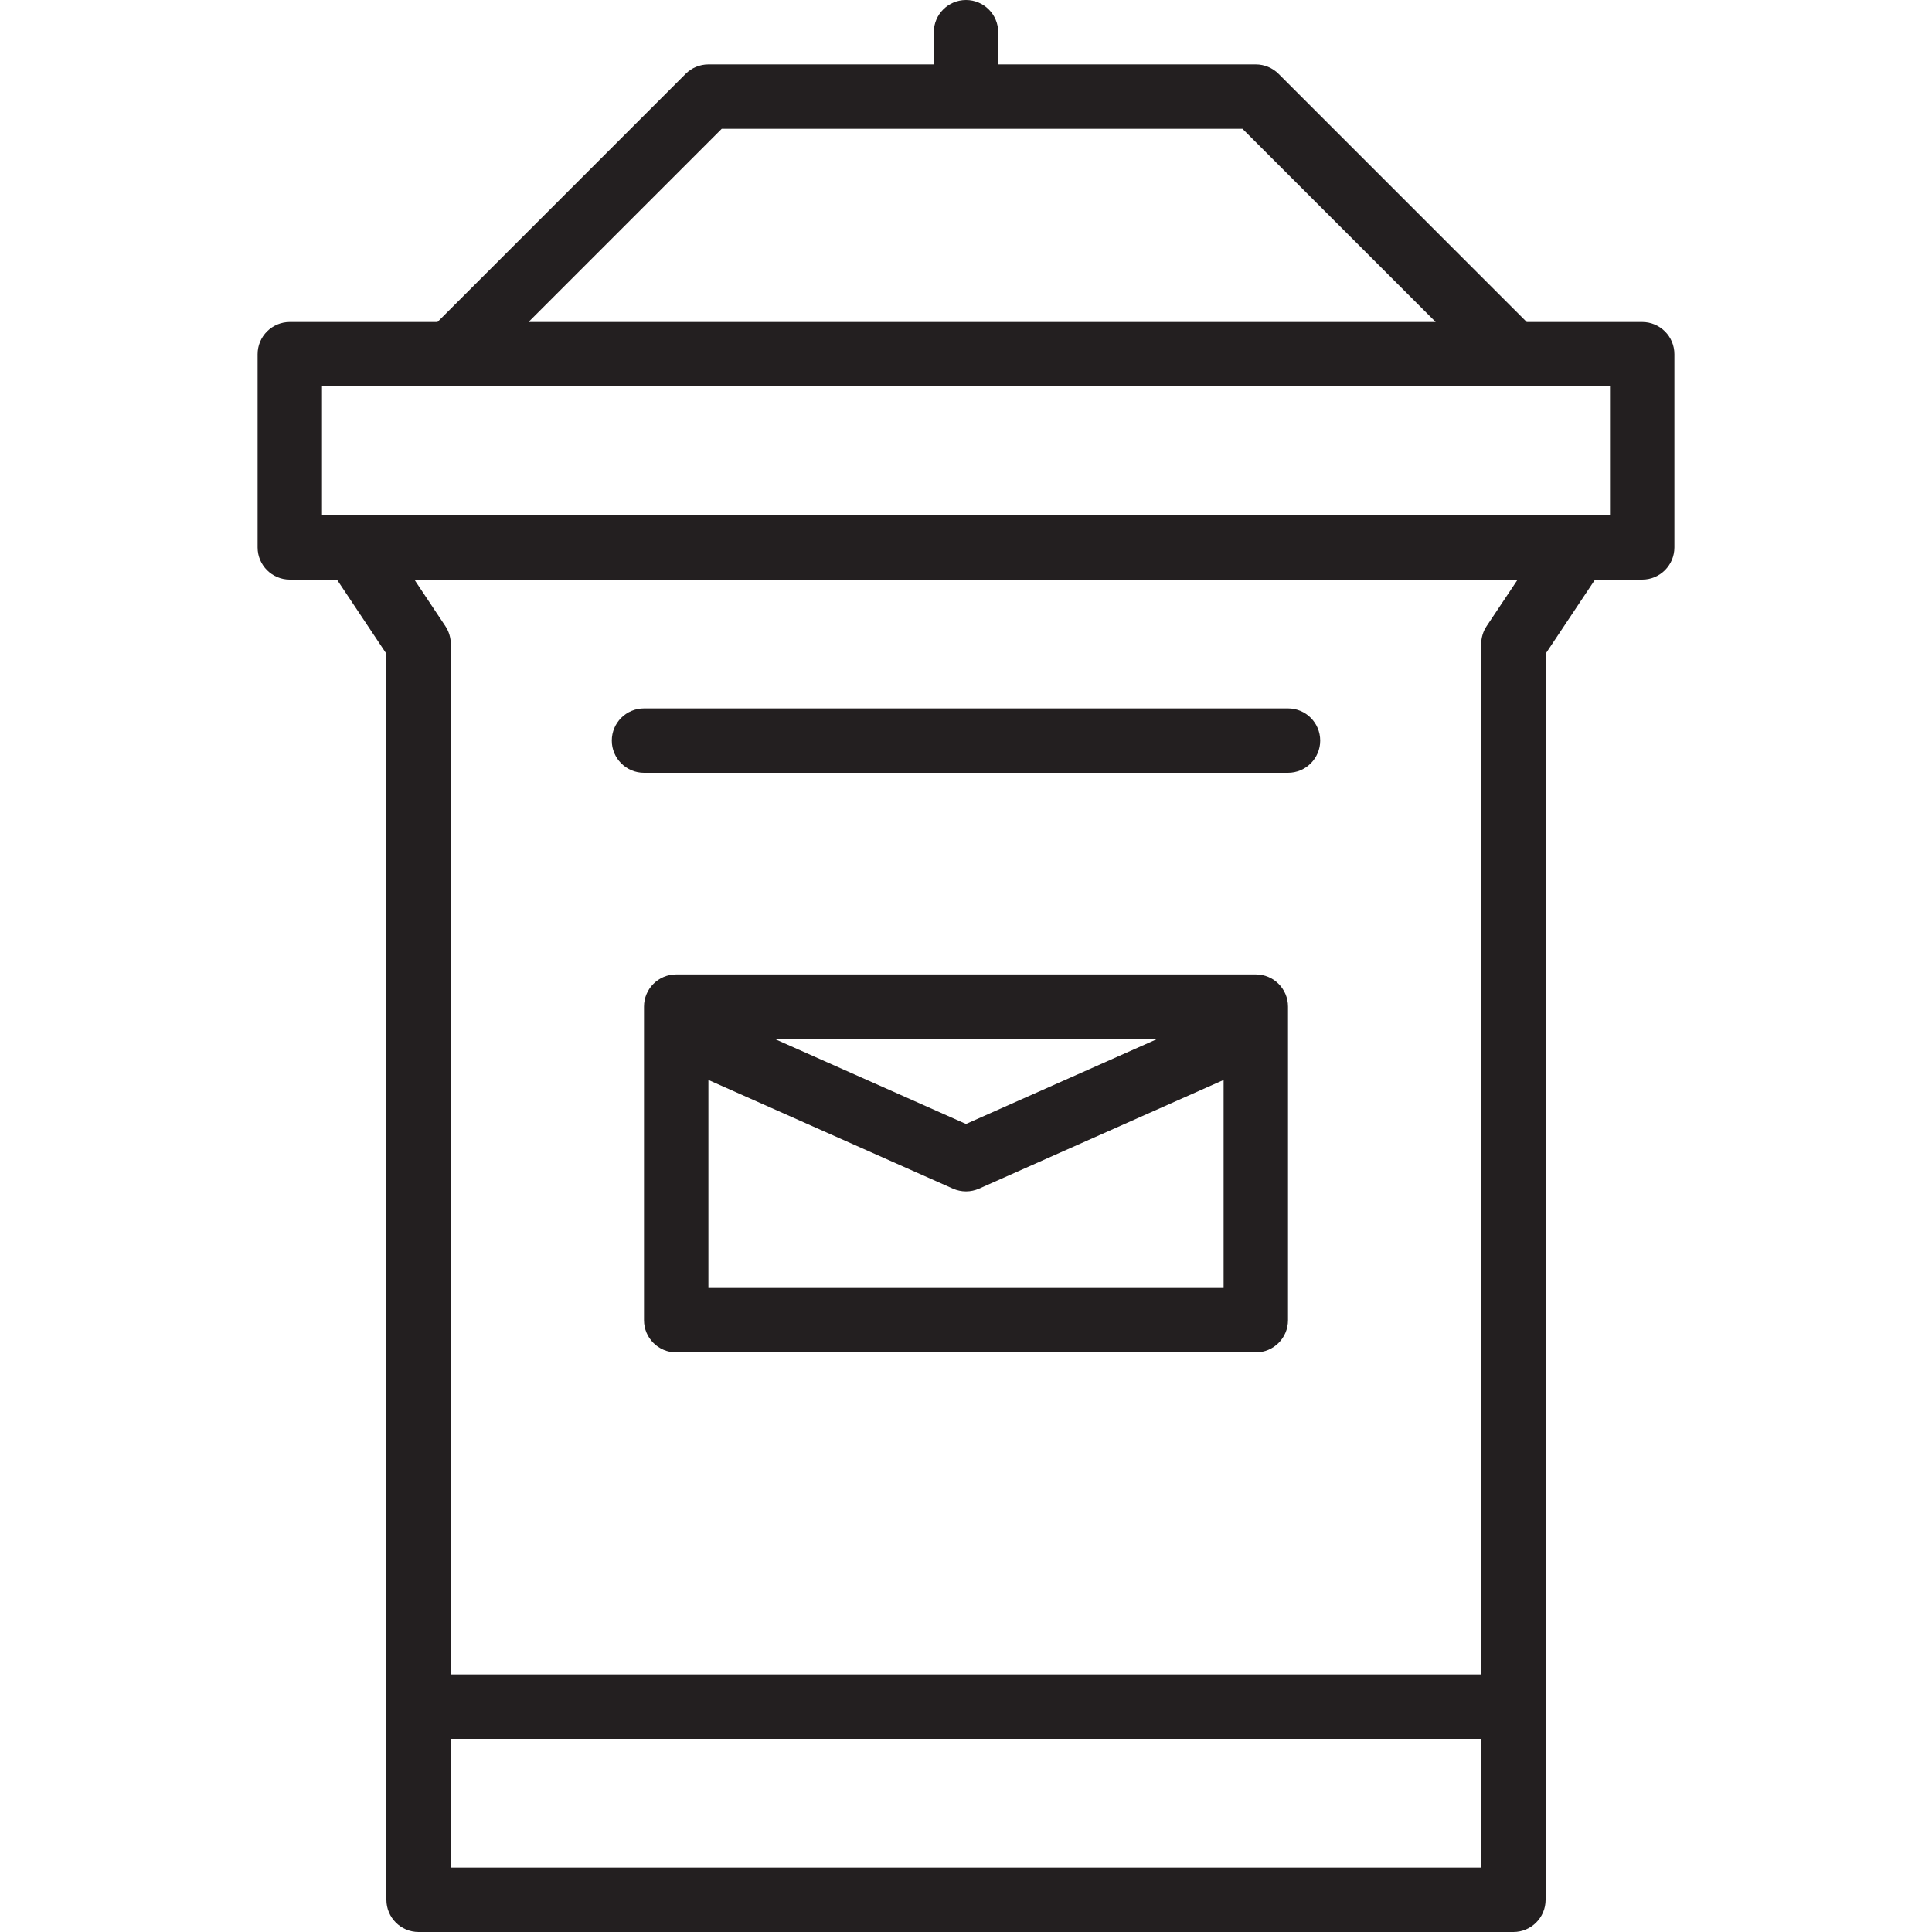 <?xml version="1.0" encoding="utf-8"?>
<!-- Generator: Adobe Illustrator 17.0.0, SVG Export Plug-In . SVG Version: 6.00 Build 0)  -->
<!DOCTYPE svg PUBLIC "-//W3C//DTD SVG 1.1//EN" "http://www.w3.org/Graphics/SVG/1.1/DTD/svg11.dtd">
<svg version="1.1" id="Layer_1" xmlns="http://www.w3.org/2000/svg" xmlns:xlink="http://www.w3.org/1999/xlink" x="0px" y="0px"
	 width="60px" height="60px" viewBox="0 0 60 60" enable-background="new 0 0 60 60" xml:space="preserve">
<g>
	<path fill="#231F20" d="M51,10h-3.586l-7.707-7.707C39.519,2.106,39.265,2,39,2h-8V1c0-0.552-0.448-1-1-1s-1,0.448-1,1v1h-7
		c-0.265,0-0.52,0.106-0.707,0.293L13.586,10H9c-0.552,0-1,0.448-1,1v6c0,0.552,0.448,1,1,1h1.465L12,20.303V59c0,0.552,0.448,1,1,1
		h34c0.552,0,1-0.448,1-1V20.303L49.535,18H51c0.552,0,1-0.448,1-1v-6C52,10.448,51.552,10,51,10z M22.414,4h16.172l6,6H16.414
		L22.414,4z M14,58v-4h32v4H14z M46.168,19.445C46.059,19.609,46,19.803,46,20v32H14V20c0-0.197-0.059-0.391-0.168-0.555L12.869,18
		h34.263L46.168,19.445z M50,16h-1H11h-1v-4h4h33h3V16z"/>
	<path fill="#231F20" d="M39,30.261H21c-0.552,0-1,0.448-1,1V41c0,0.552,0.448,1,1,1h18c0.552,0,1-0.448,1-1v-9.739
		C40,30.708,39.552,30.261,39,30.261z M35.952,32.261L30,34.906l-5.951-2.645H35.952z M22,40v-6.461l7.594,3.375
		C29.723,36.971,29.862,37,30,37s0.277-0.029,0.406-0.086L38,33.539V40H22z"/>
	<path fill="#231F20" d="M20,24h20c0.552,0,1-0.448,1-1c0-0.552-0.448-1-1-1H20c-0.552,0-1,0.448-1,1C19,23.552,19.448,24,20,24z"/>
</g>
</svg>
